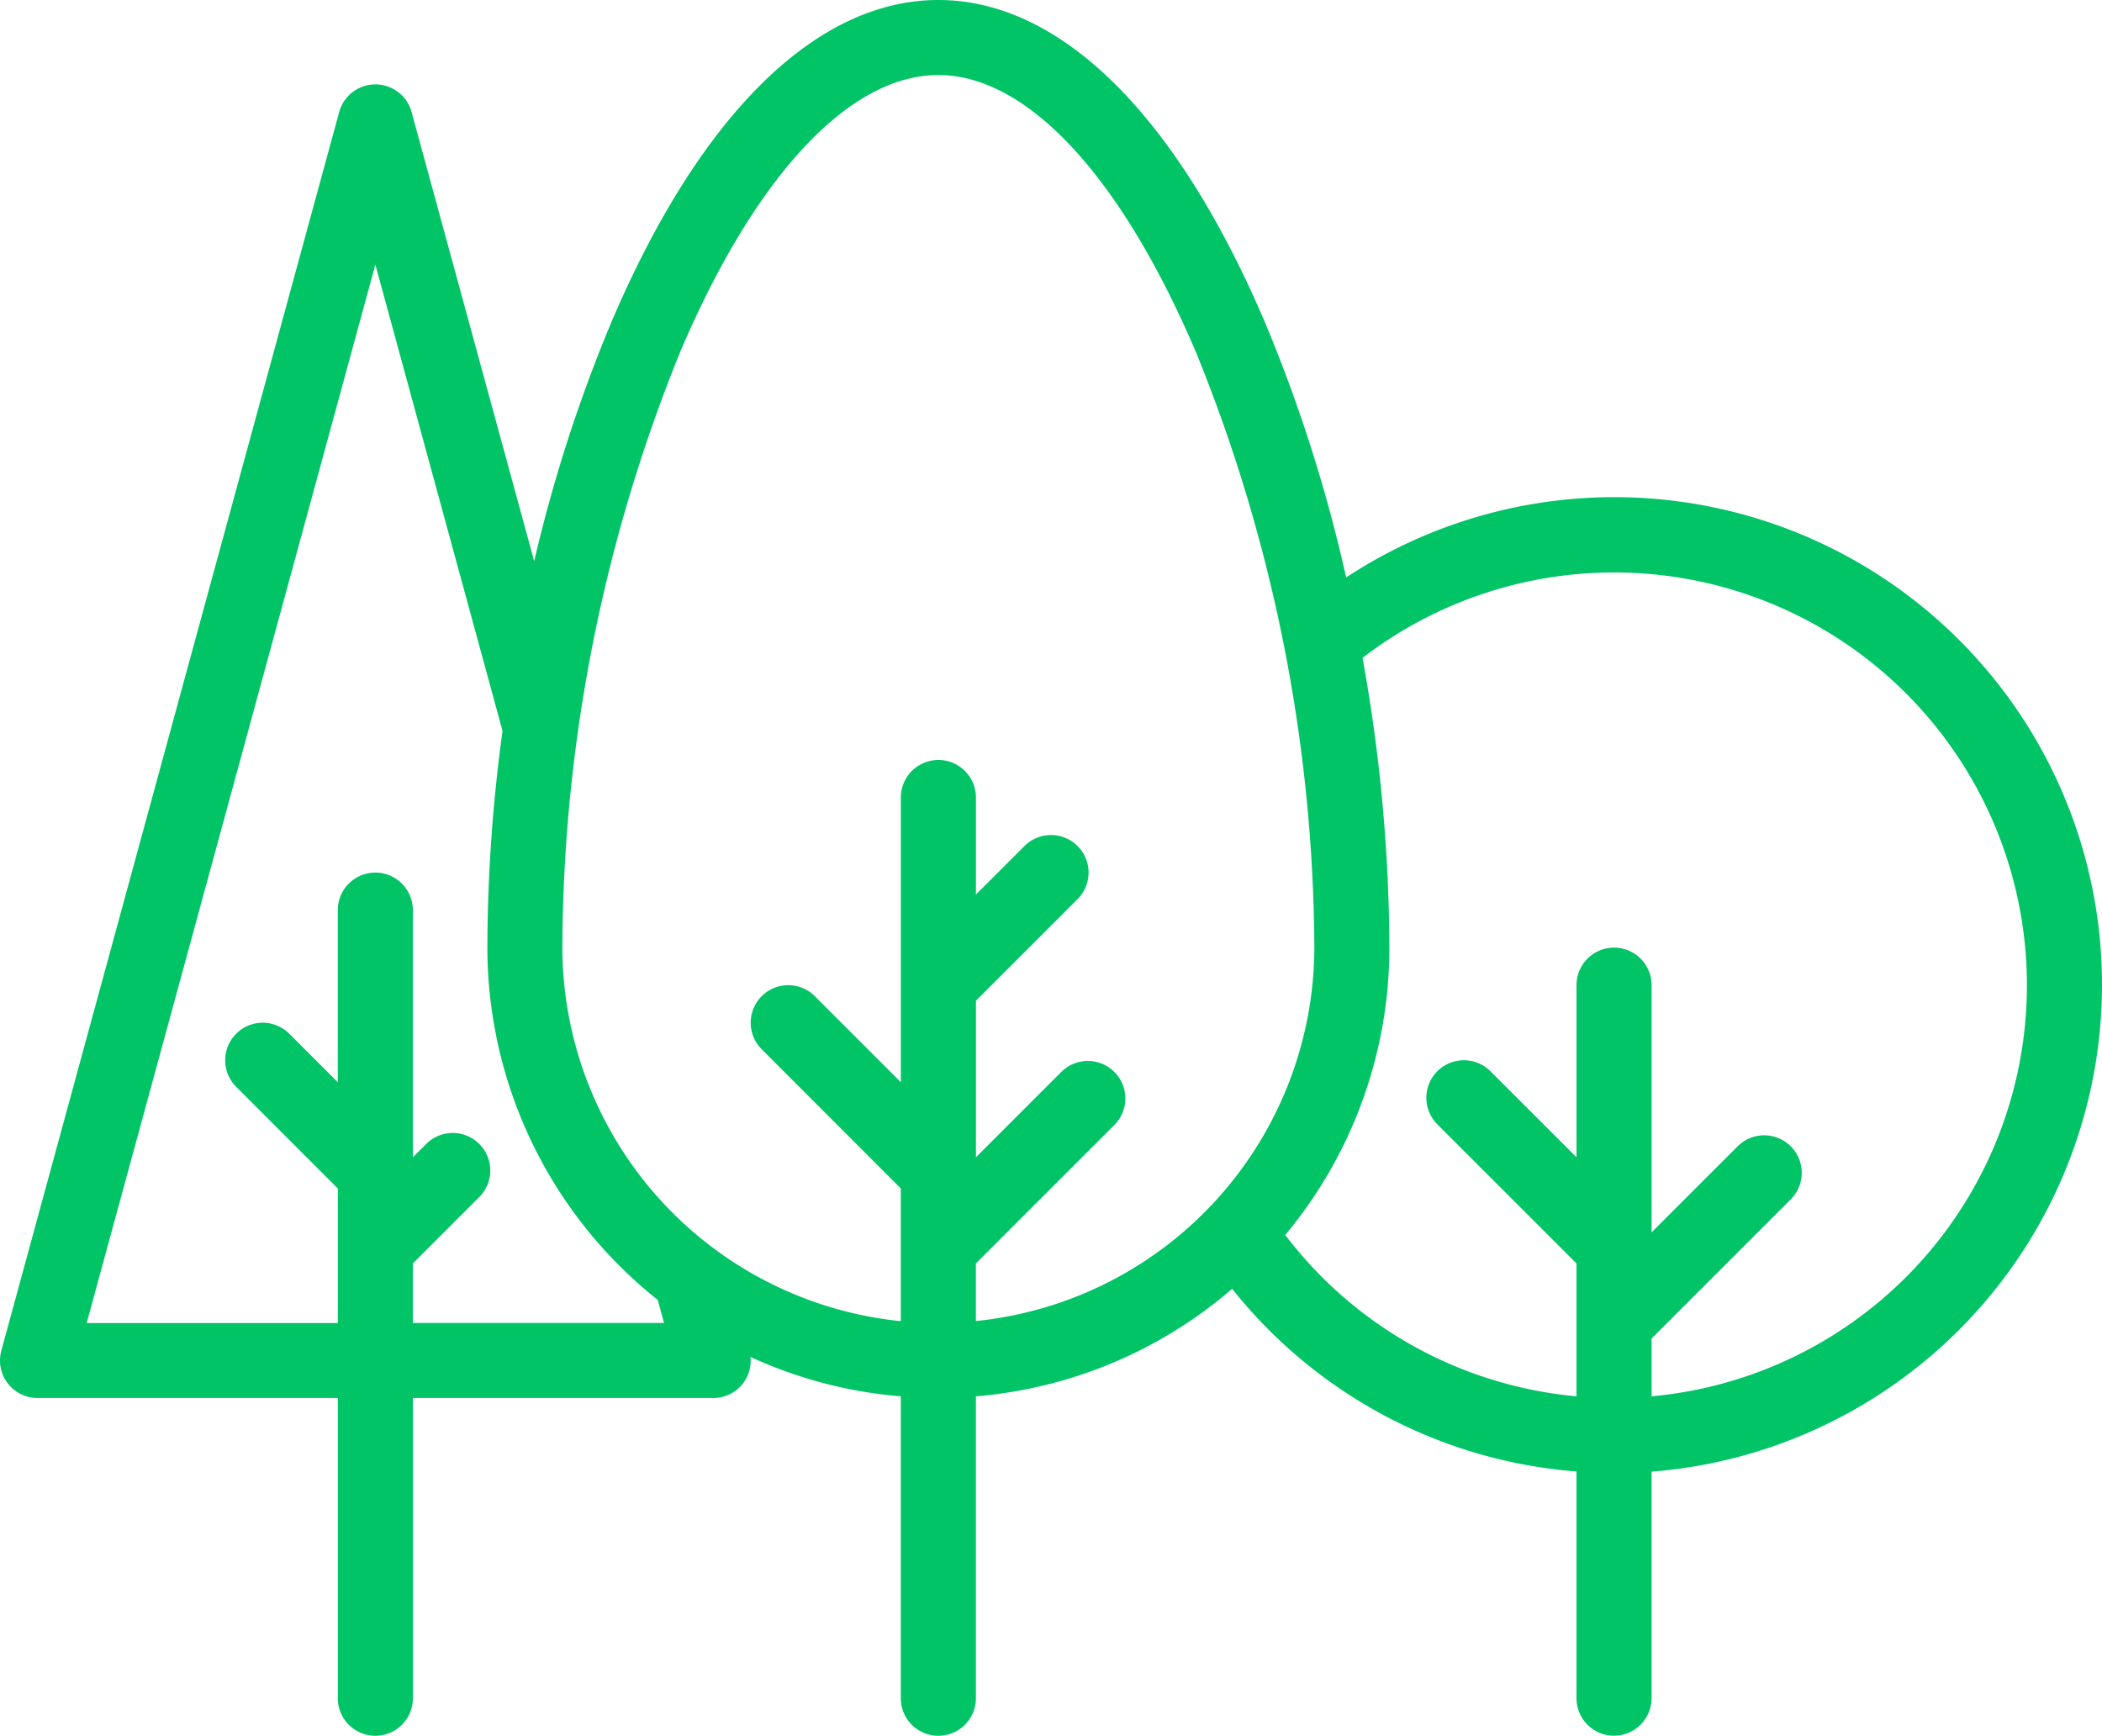 <svg xmlns="http://www.w3.org/2000/svg" width="78.87" height="65.138" viewBox="0 0 78.87 65.138">
  <path id="forest_2_" data-name="forest(2)" d="M78.87,75.97a18.3,18.3,0,0,0-28.36-15.3,57.1,57.1,0,0,0-3.034-9.542C44.15,43.308,39.794,39,35.21,39s-8.945,4.29-12.266,12.08a56.184,56.184,0,0,0-2.9,8.98l-4.6-16.853a1.408,1.408,0,0,0-2.718,0L.05,89.684a1.408,1.408,0,0,0,1.359,1.779H12.676V102.73a1.408,1.408,0,0,0,2.817,0V91.463H26.76a1.4,1.4,0,0,0,1.4-1.541A16.792,16.792,0,0,0,33.8,91.4V102.73a1.408,1.408,0,0,0,2.817,0V91.4a16.852,16.852,0,0,0,9.616-4.035,18.305,18.305,0,0,0,12.919,6.855v8.507a1.408,1.408,0,0,0,2.817,0v-8.5A18.334,18.334,0,0,0,78.87,75.97ZM24.916,88.646H15.492V86.413l2.492-2.492a1.408,1.408,0,0,0-1.992-1.992l-.5.5V73.154a1.408,1.408,0,0,0-2.817,0v6.459l-1.821-1.821a1.408,1.408,0,0,0-1.992,1.992L12.676,83.6v5.05H3.252L14.084,48.93l4.772,17.5a60.739,60.739,0,0,0-.569,8.114,16.9,16.9,0,0,0,6.391,13.236Zm11.7-2.233,5.221-5.221A1.408,1.408,0,0,0,39.848,79.2l-3.229,3.229V76.554l3.813-3.813a1.408,1.408,0,1,0-1.992-1.992L36.618,72.57V68.928a1.408,1.408,0,1,0-2.817,0V79.612l-3.229-3.229a1.408,1.408,0,0,0-1.992,1.992L33.8,83.6v4.979A14.126,14.126,0,0,1,21.1,74.54a59.978,59.978,0,0,1,4.431-22.356c2.809-6.589,6.335-10.368,9.675-10.368s6.859,3.8,9.674,10.415A59.978,59.978,0,0,1,49.316,74.54a14.125,14.125,0,0,1-12.7,14.035ZM61.97,91.4V89.23l5.221-5.221A1.408,1.408,0,0,0,65.2,82.017L61.97,85.246V75.97a1.408,1.408,0,0,0-2.817,0v6.459L55.923,79.2a1.408,1.408,0,0,0-1.992,1.992l5.221,5.221V91.4a15.493,15.493,0,0,1-10.927-6.056,16.846,16.846,0,0,0,3.907-10.8,62.07,62.07,0,0,0-1.008-10.855A15.491,15.491,0,1,1,61.97,91.4Z" transform="translate(0 -39)" fill="#00c466"/>
</svg>
